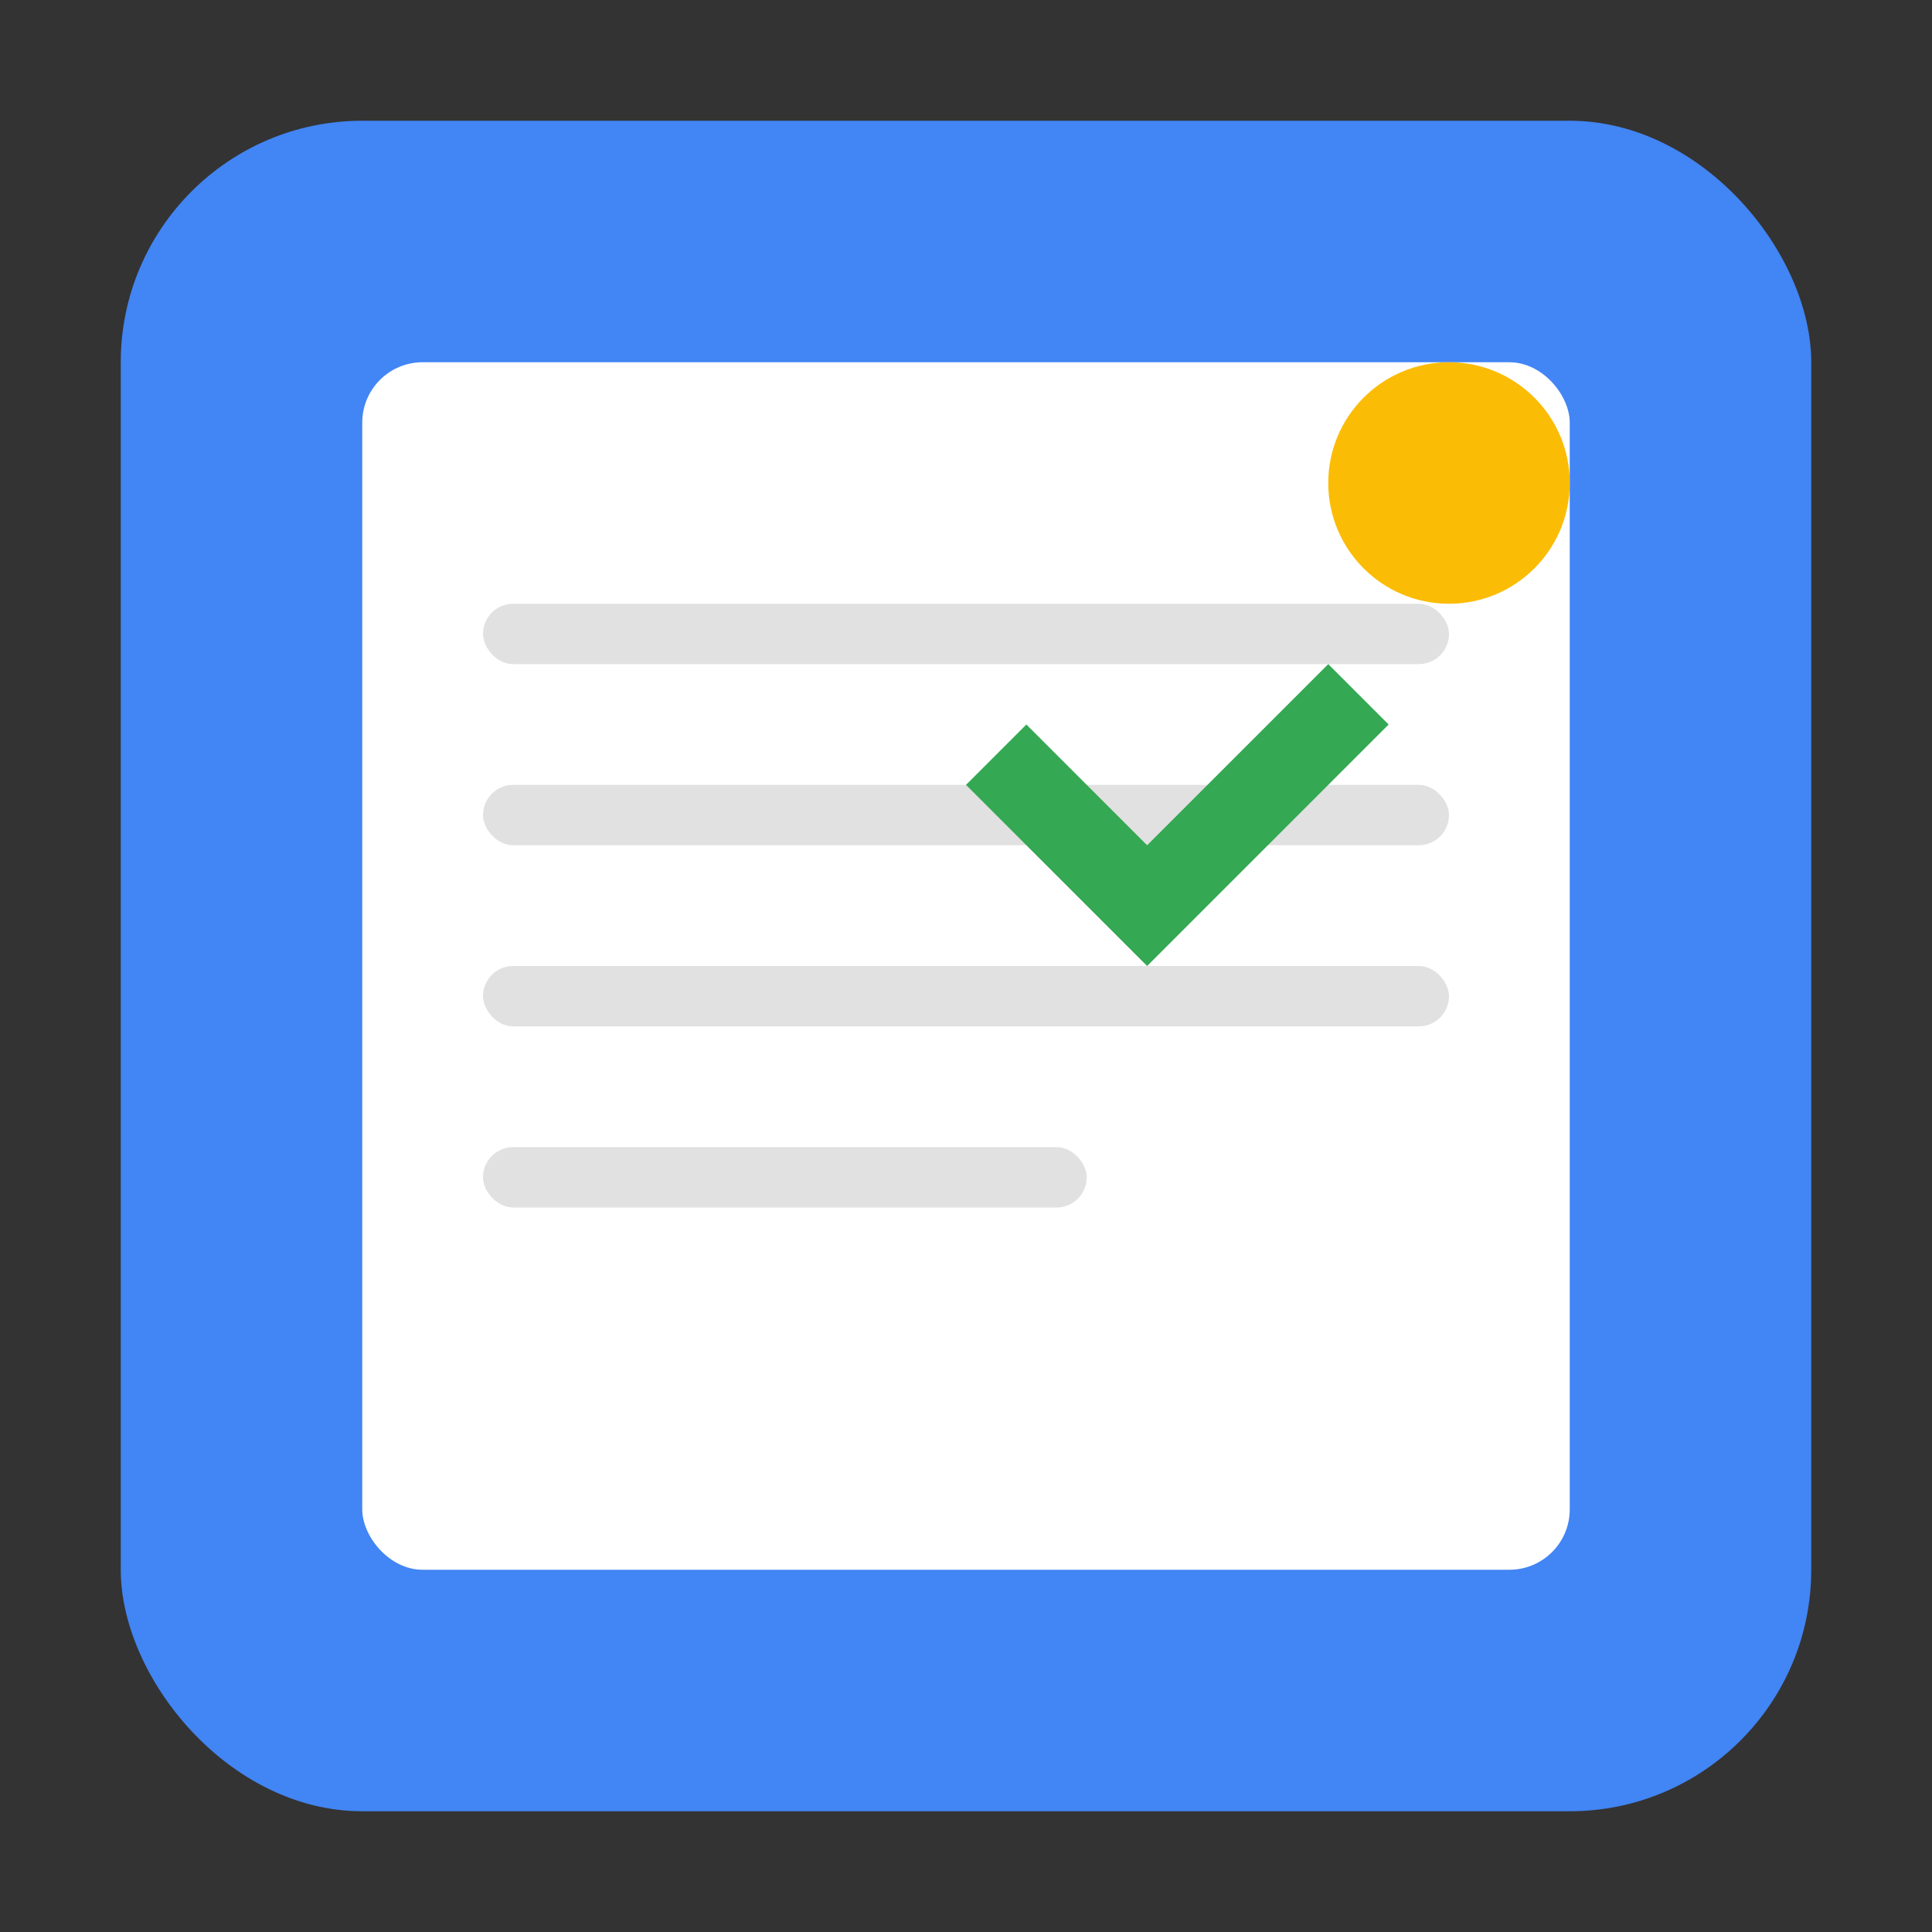 <?xml version="1.0" encoding="UTF-8"?>
<svg width="128" height="128" viewBox="0 0 128 128" xmlns="http://www.w3.org/2000/svg">
  <rect x="0" y="0" width="128" height="128" fill="#333333" stroke="none"/>
  <!-- Background -->
  <rect x="8" y="8" width="112" height="112" rx="16" fill="#4285F4" />
  
  <!-- Form outline -->
  <rect x="24" y="24" width="80" height="80" rx="4" fill="#FFFFFF" />
  
  <!-- Form lines -->
  <rect x="32" y="40" width="64" height="4" rx="2" fill="#E1E1E1" />
  <rect x="32" y="52" width="64" height="4" rx="2" fill="#E1E1E1" />
  <rect x="32" y="64" width="64" height="4" rx="2" fill="#E1E1E1" />
  <rect x="32" y="76" width="40" height="4" rx="2" fill="#E1E1E1" />
  
  <!-- Checkmark -->
  <path d="M88,44 L76,56 L68,48 L64,52 L76,64 L92,48 L88,44 Z" fill="#34A853" />
  
  <!-- Auto-fill indicator -->
  <circle cx="96" cy="32" r="8" fill="#FBBC05" />
</svg>